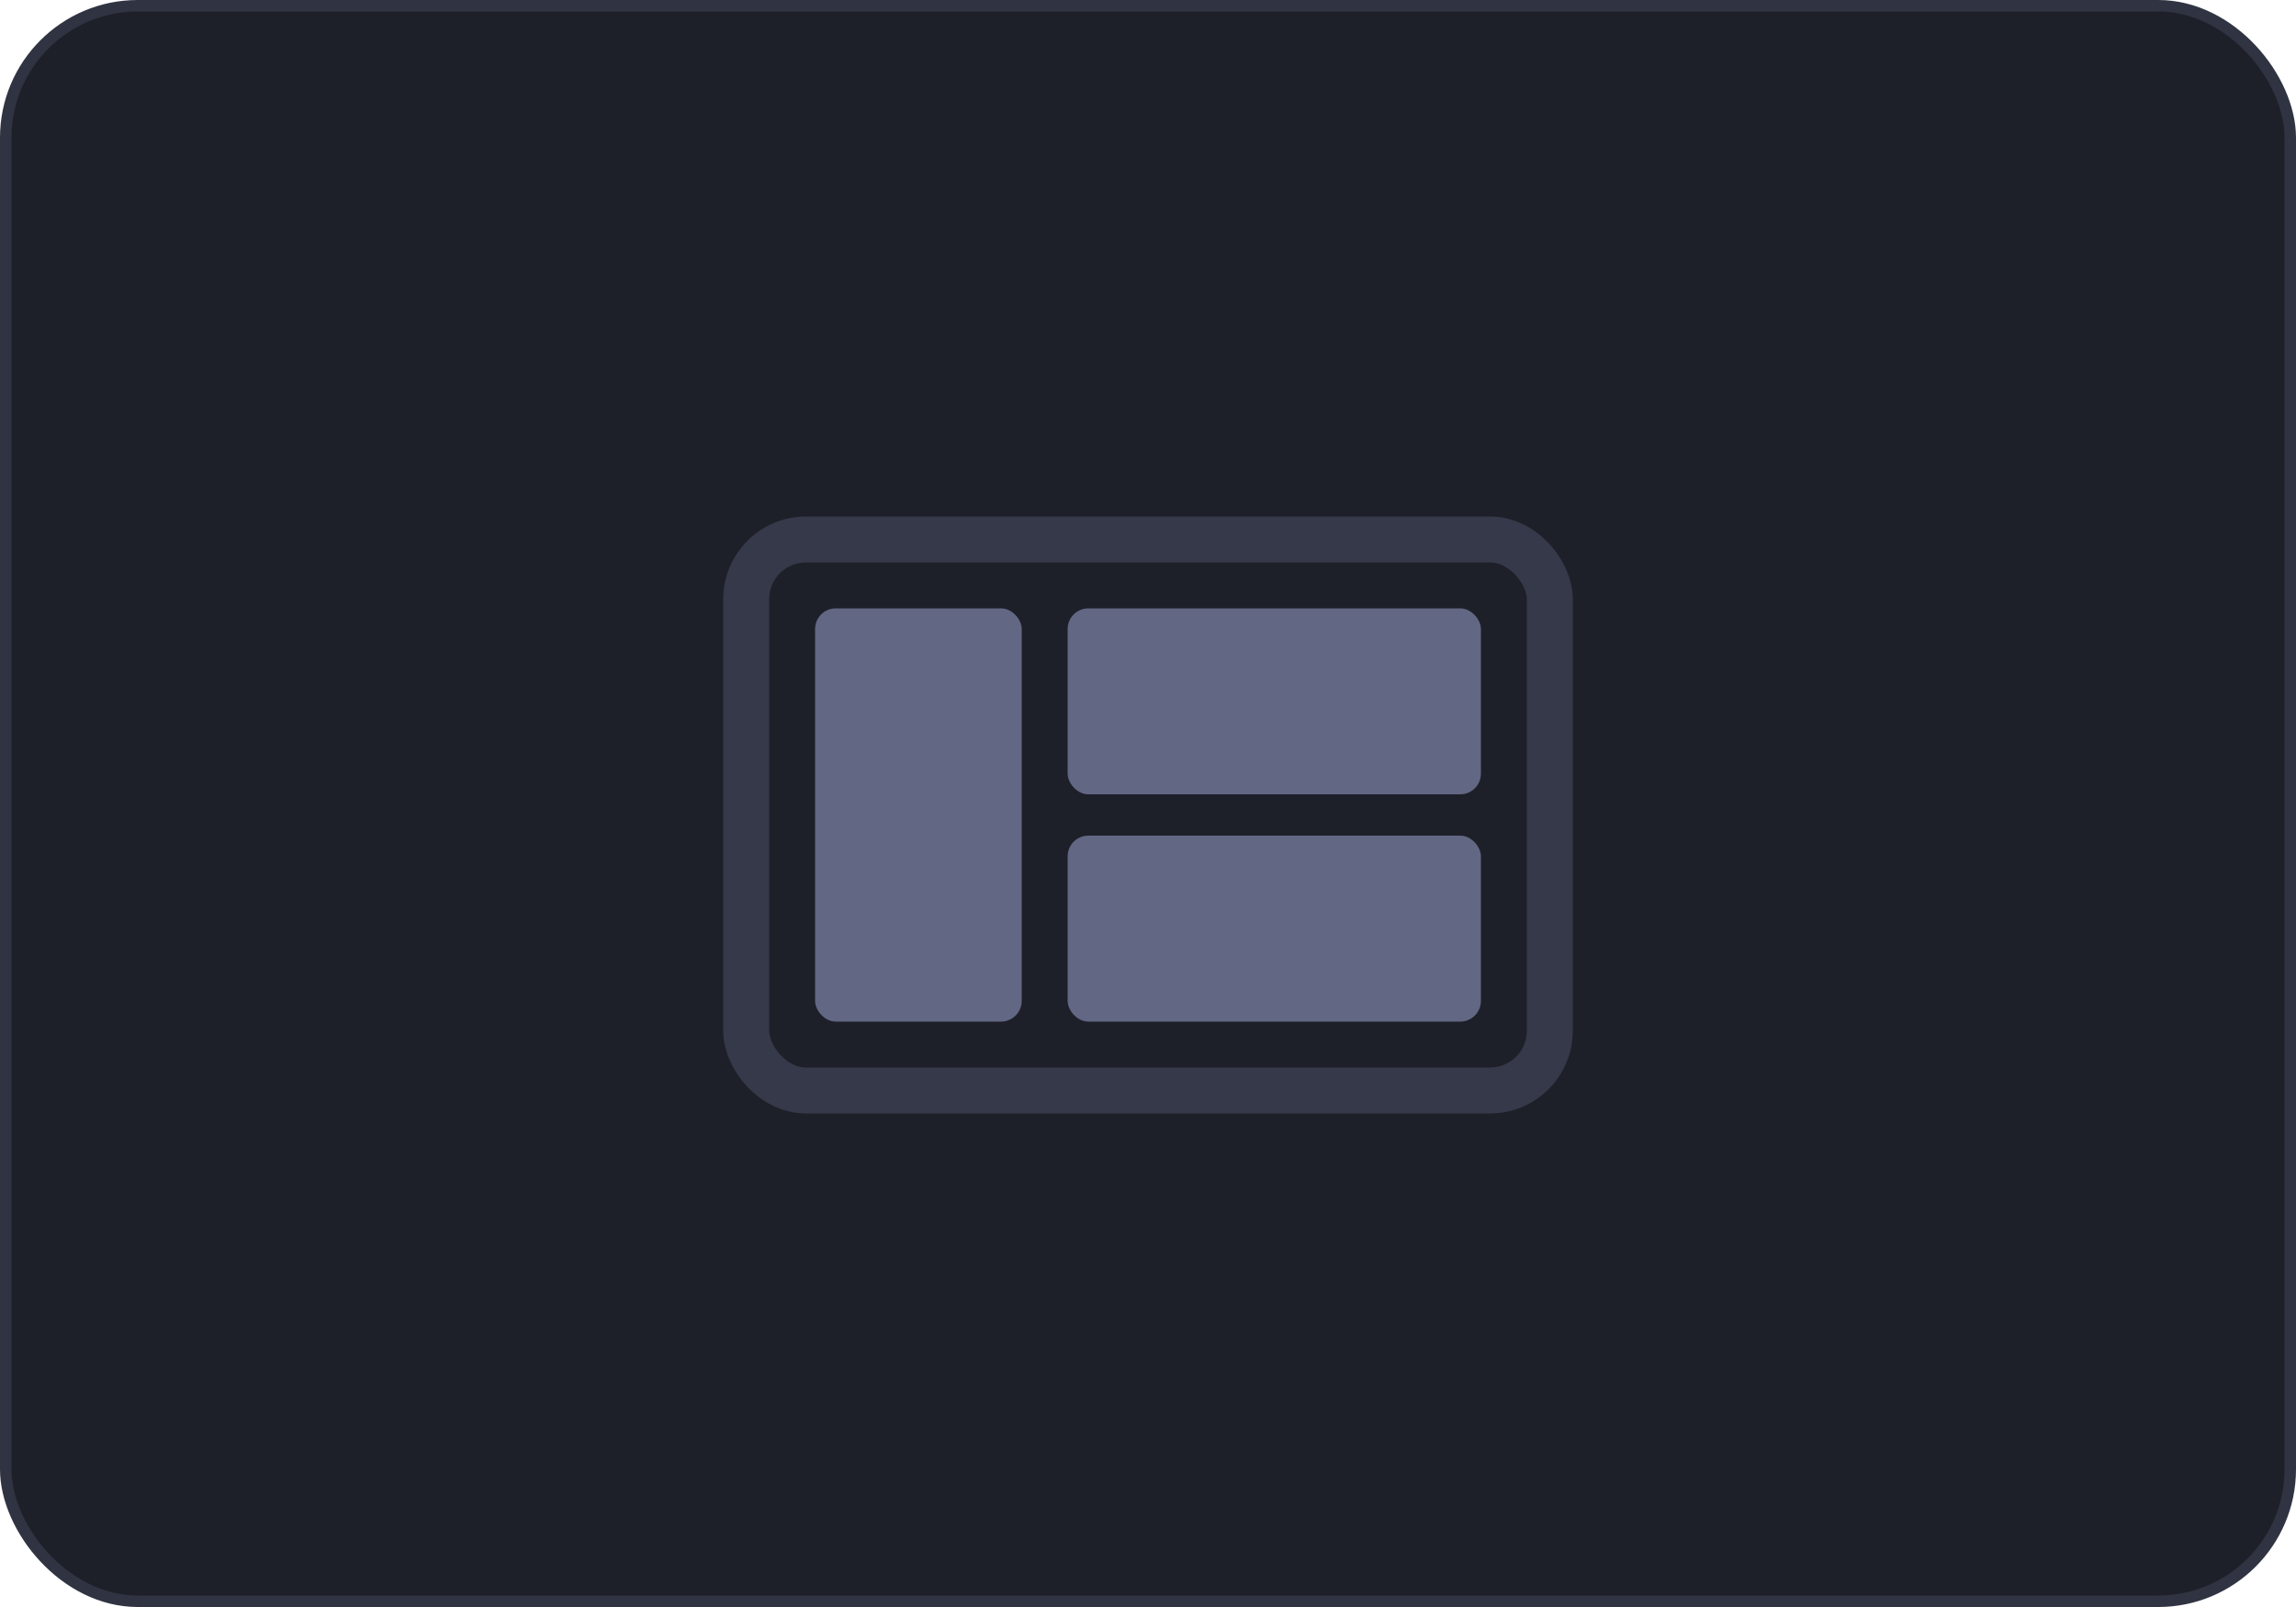 <svg width="200" height="140" viewBox="0 0 200 140" fill="none" xmlns="http://www.w3.org/2000/svg">
<rect x="0.5" y="0.5" width="199" height="139" rx="11.5" fill="#1E2029"/>
<rect x="0.5" y="0.5" width="199" height="139" rx="11.5" stroke="#303341"/>
<rect x="71" y="53" width="18" height="36" rx="1.8" fill="#626784"/>
<rect x="93" y="53" width="36" height="16.2" rx="1.8" fill="#626784"/>
<rect x="93" y="72.8" width="36" height="16.2" rx="1.8" fill="#626784"/>
<rect x="65" y="47" width="70" height="48" rx="5.2" stroke="#363949" stroke-width="4"/>
</svg>

